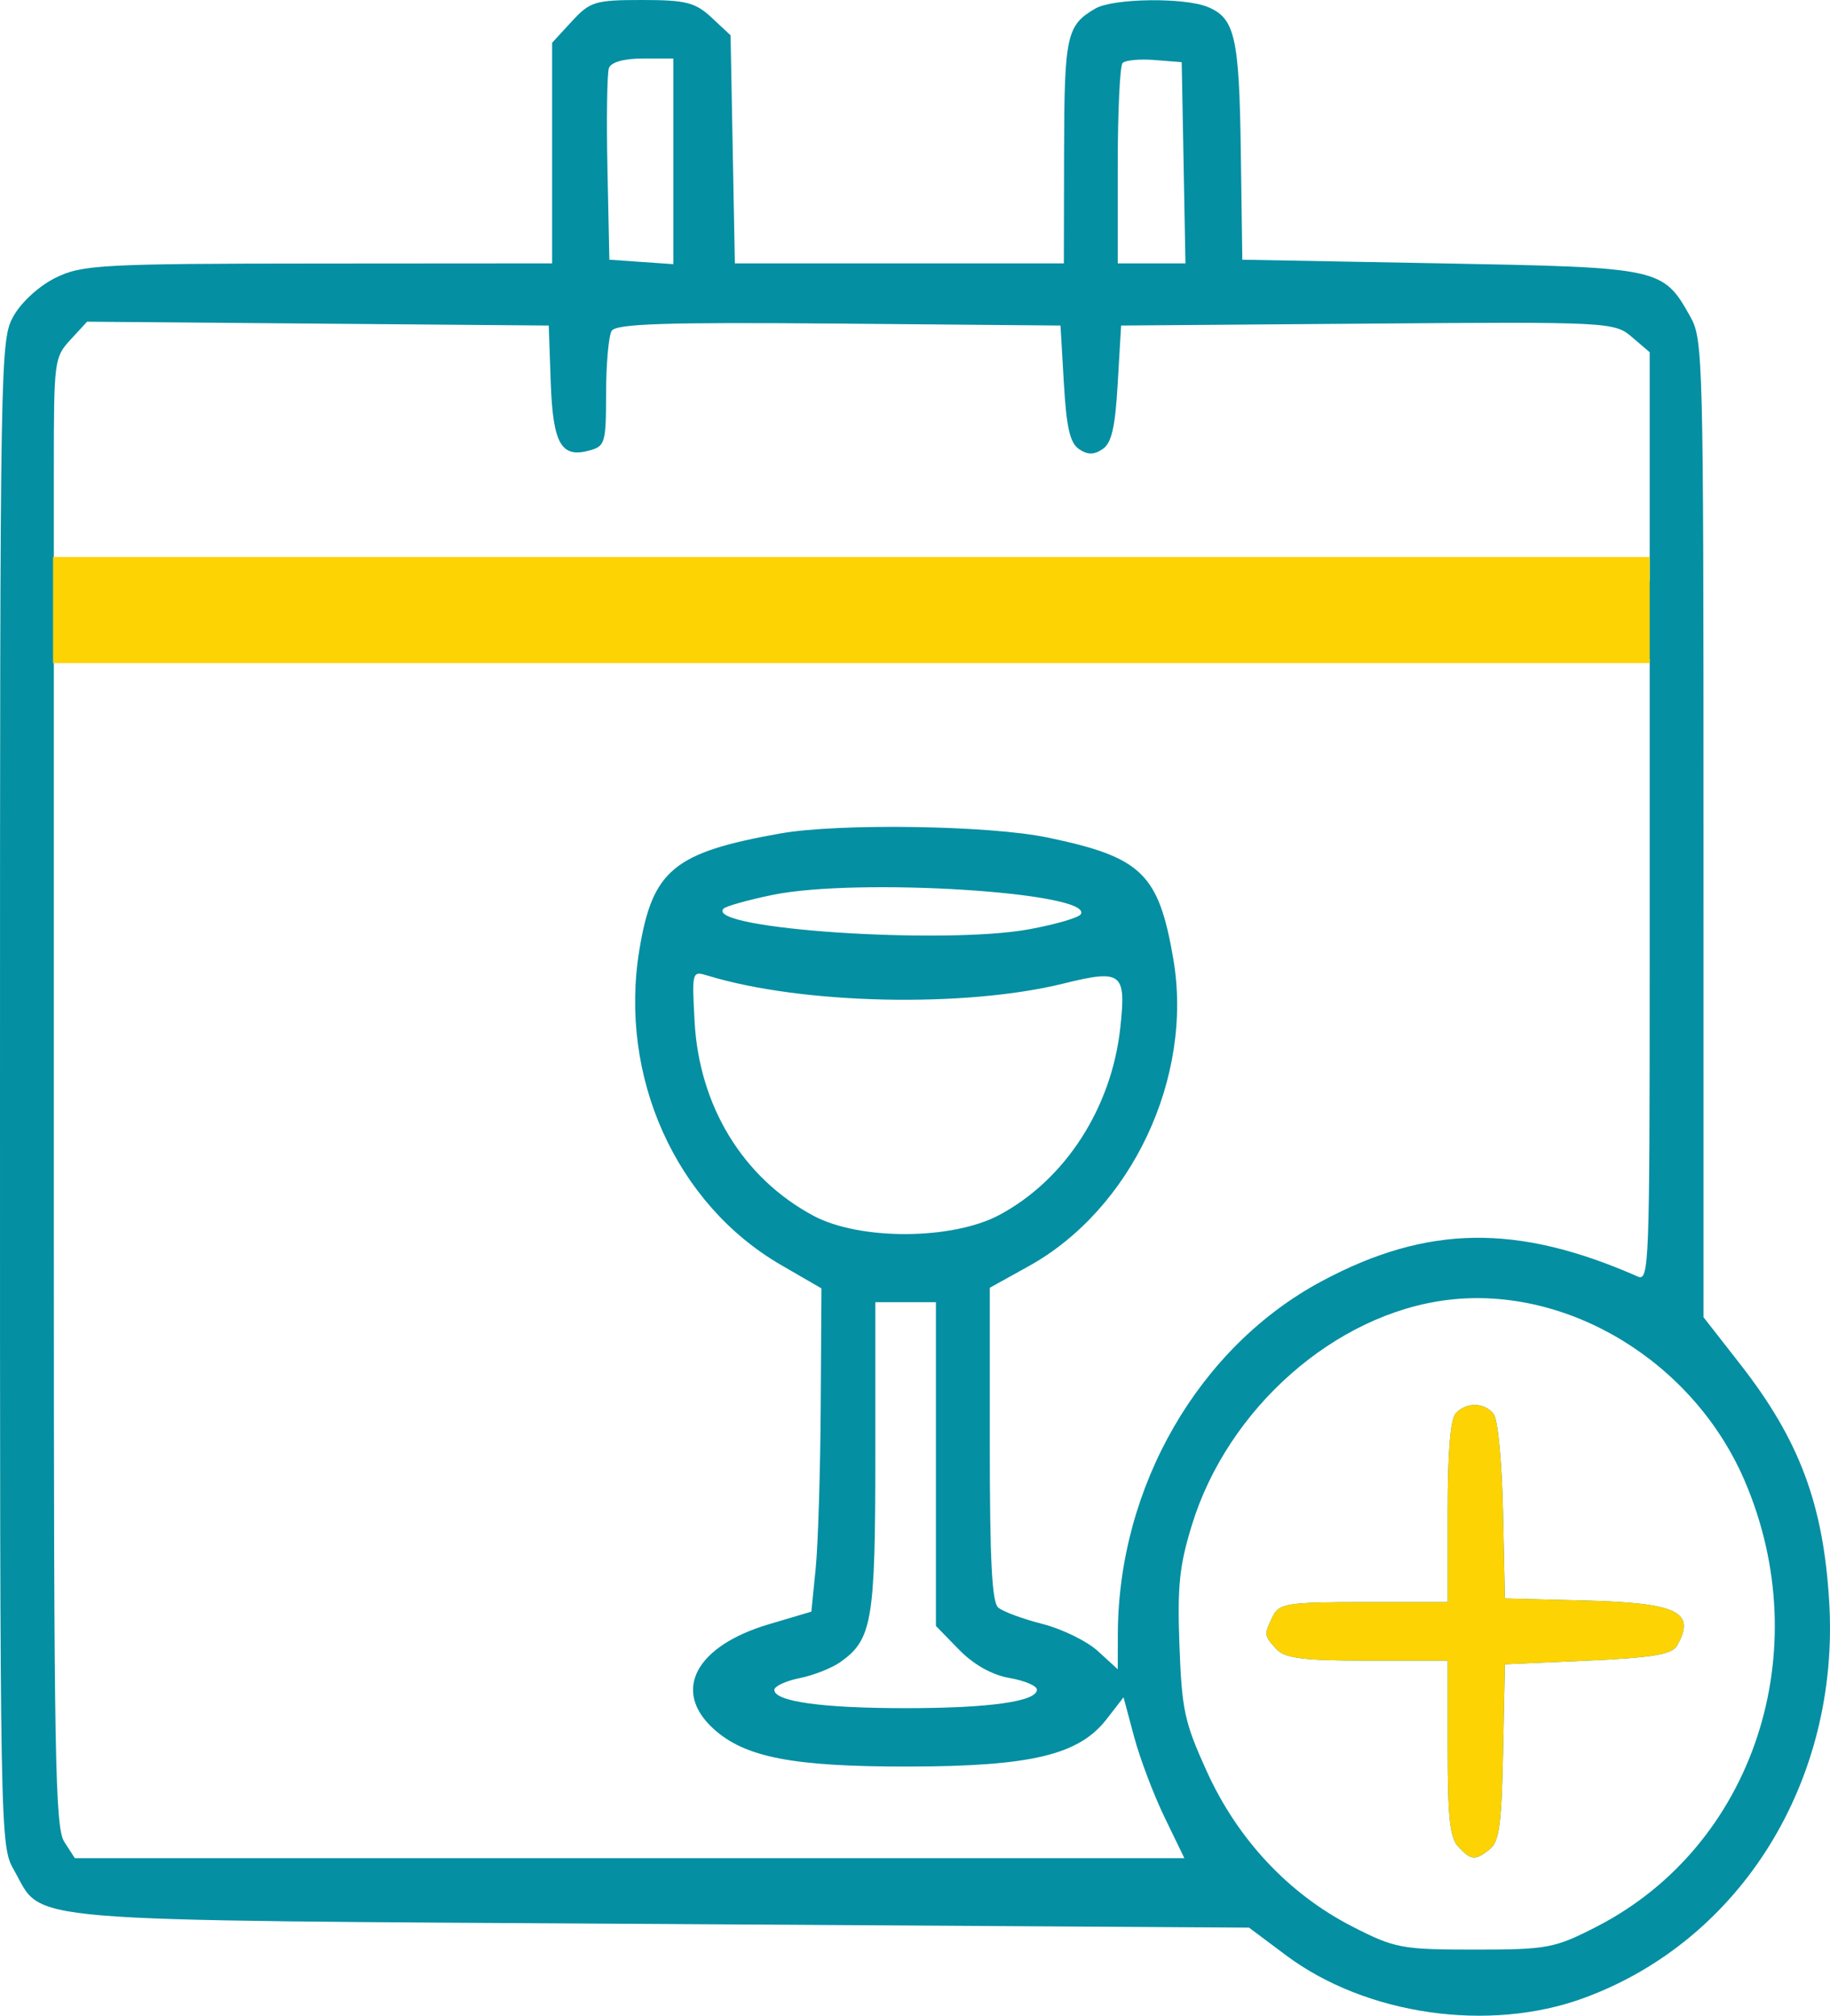 <svg width="69" height="76" viewBox="0 0 69 76" fill="none" xmlns="http://www.w3.org/2000/svg">
<path fill-rule="evenodd" clip-rule="evenodd" d="M21.56 0.806L20.818 1.612V5.771V9.93L11.995 9.936C3.844 9.941 3.091 9.982 2.099 10.471C1.479 10.777 0.809 11.386 0.513 11.913C0.008 12.813 0.001 13.233 7.94929e-05 41.203C-0.001 69.535 -0 69.581 0.531 70.516C1.668 72.513 0.159 72.388 24.88 72.541L47.095 72.679L48.491 73.723C51.508 75.977 56.139 76.643 59.71 75.336C65.639 73.165 69.371 67.148 68.971 60.405C68.751 56.71 67.848 54.295 65.616 51.437L64.232 49.665L64.231 31.245C64.23 13.475 64.213 12.795 63.736 11.944C62.698 10.095 62.635 10.082 54.343 9.93L46.841 9.792L46.785 5.72C46.725 1.398 46.563 0.685 45.539 0.263C44.654 -0.103 41.971 -0.066 41.302 0.321C40.214 0.951 40.13 1.335 40.121 5.723L40.113 9.93H33.911H27.708L27.627 5.63L27.546 1.33L26.833 0.665C26.217 0.09 25.863 0 24.211 0C22.439 0 22.249 0.058 21.56 0.806ZM22.959 2.567C22.89 2.765 22.864 4.471 22.904 6.359L22.976 9.792L24.182 9.876L25.388 9.96V6.083V2.207H24.237C23.525 2.207 23.038 2.344 22.959 2.567ZM42.325 2.378C42.226 2.486 42.144 4.229 42.144 6.252V9.93H43.421H44.697L44.627 6.137L44.556 2.344L43.531 2.263C42.968 2.218 42.425 2.269 42.325 2.378ZM2.657 12.809C2.045 13.474 2.03 13.591 2.03 17.709V21.928H32.116H62.201V17.604V13.28L61.528 12.704C60.87 12.142 60.648 12.131 51.563 12.202L42.271 12.274L42.144 14.452C42.047 16.126 41.914 16.701 41.573 16.933C41.25 17.153 41.007 17.153 40.684 16.933C40.343 16.701 40.211 16.126 40.113 14.452L39.986 12.274L31.625 12.201C25.105 12.145 23.219 12.205 23.06 12.477C22.948 12.669 22.855 13.723 22.853 14.82C22.849 16.719 22.818 16.823 22.211 16.989C21.153 17.277 20.846 16.725 20.764 14.387L20.691 12.274L11.987 12.202L3.283 12.129L2.657 12.809ZM2.595 24.426L2.03 24.855V46.844C2.03 66.299 2.076 68.903 2.425 69.446L2.821 70.059H23.738H44.656L43.907 68.512C43.495 67.661 42.979 66.297 42.76 65.479L42.363 63.994L41.724 64.819C40.68 66.166 38.884 66.597 34.274 66.605C29.895 66.612 28.083 66.261 26.896 65.176C25.332 63.746 26.231 62.058 28.993 61.239L30.592 60.765L30.755 59.137C30.845 58.242 30.93 55.499 30.945 53.043L30.973 48.577L29.453 47.697C25.48 45.396 23.321 40.595 24.108 35.81C24.603 32.8 25.403 32.14 29.419 31.425C31.619 31.034 37.289 31.118 39.486 31.575C43.049 32.315 43.687 32.931 44.24 36.159C45.005 40.626 42.663 45.594 38.78 47.744L37.32 48.553V54.445C37.32 58.829 37.401 60.408 37.638 60.611C37.812 60.761 38.562 61.039 39.303 61.228C40.044 61.416 40.987 61.878 41.397 62.254L42.144 62.937L42.148 61.602C42.167 56.035 45.21 50.776 49.846 48.3C53.816 46.178 57.214 46.131 61.757 48.132C62.176 48.317 62.201 47.66 62.201 36.592V24.855L61.637 24.426C61.134 24.043 57.913 23.997 32.116 23.997C6.318 23.997 3.097 24.043 2.595 24.426ZM29.143 33.739C28.206 33.931 27.367 34.166 27.278 34.262C26.577 35.024 35.575 35.629 38.804 35.037C39.803 34.854 40.679 34.598 40.753 34.468C41.223 33.642 32.342 33.084 29.143 33.739ZM26.189 38.505C26.36 41.708 28.016 44.418 30.67 45.838C32.415 46.772 35.906 46.757 37.681 45.808C40.163 44.481 41.911 41.776 42.24 38.753C42.468 36.664 42.304 36.538 40.091 37.085C36.365 38.005 30.231 37.869 26.69 36.786C26.092 36.604 26.088 36.615 26.189 38.505ZM54.584 49.012C50.339 49.531 46.288 53.099 44.937 57.51C44.466 59.045 44.389 59.804 44.471 62.048C44.562 64.484 44.661 64.94 45.508 66.801C46.669 69.353 48.587 71.4 50.964 72.624C52.586 73.458 52.842 73.507 55.6 73.507C58.351 73.507 58.617 73.456 60.216 72.634C66.121 69.594 68.548 62.251 65.775 55.813C63.85 51.343 59.104 48.459 54.584 49.012ZM33.004 54.902C33.004 61.12 32.886 61.818 31.684 62.667C31.363 62.894 30.672 63.167 30.148 63.272C29.625 63.378 29.196 63.577 29.196 63.715C29.196 64.153 31.004 64.404 34.147 64.404C37.311 64.404 39.097 64.152 39.097 63.706C39.097 63.563 38.632 63.365 38.062 63.266C37.401 63.151 36.714 62.765 36.158 62.196L35.289 61.305V55.201V49.096H34.147H33.004V54.902ZM54.889 53.289C54.685 53.51 54.584 54.742 54.584 57.013V60.405H51.42C48.551 60.405 48.231 60.455 47.992 60.938C47.652 61.629 47.656 61.665 48.128 62.178C48.447 62.524 49.141 62.612 51.556 62.612H54.584V65.902C54.584 68.525 54.666 69.28 54.983 69.626C55.465 70.149 55.631 70.161 56.181 69.714C56.529 69.432 56.618 68.772 56.674 66.059L56.742 62.75L59.862 62.612C62.258 62.506 63.038 62.378 63.223 62.06C63.965 60.78 63.273 60.436 59.773 60.345L56.742 60.267L56.671 56.974C56.63 55.126 56.477 53.523 56.322 53.32C55.977 52.868 55.29 52.853 54.889 53.289Z" fill="#058FA2"/>
<path fill-rule="evenodd" clip-rule="evenodd" d="M54.889 53.289C54.685 53.51 54.584 54.742 54.584 57.013V60.405H51.42C48.551 60.405 48.231 60.455 47.992 60.938C47.652 61.629 47.656 61.665 48.128 62.178C48.447 62.524 49.141 62.612 51.556 62.612H54.584V65.902C54.584 68.525 54.666 69.28 54.983 69.626C55.465 70.149 55.631 70.161 56.181 69.714C56.529 69.432 56.618 68.772 56.674 66.059L56.742 62.75L59.862 62.612C62.258 62.506 63.038 62.378 63.223 62.06C63.965 60.78 63.273 60.436 59.773 60.345L56.742 60.267L56.671 56.974C56.63 55.126 56.477 53.523 56.322 53.32C55.977 52.868 55.29 52.853 54.889 53.289Z" fill="#FDD304"/>
<path d="M2 21H62.201V25H2V21Z" fill="#FDD304"/>
</svg>

